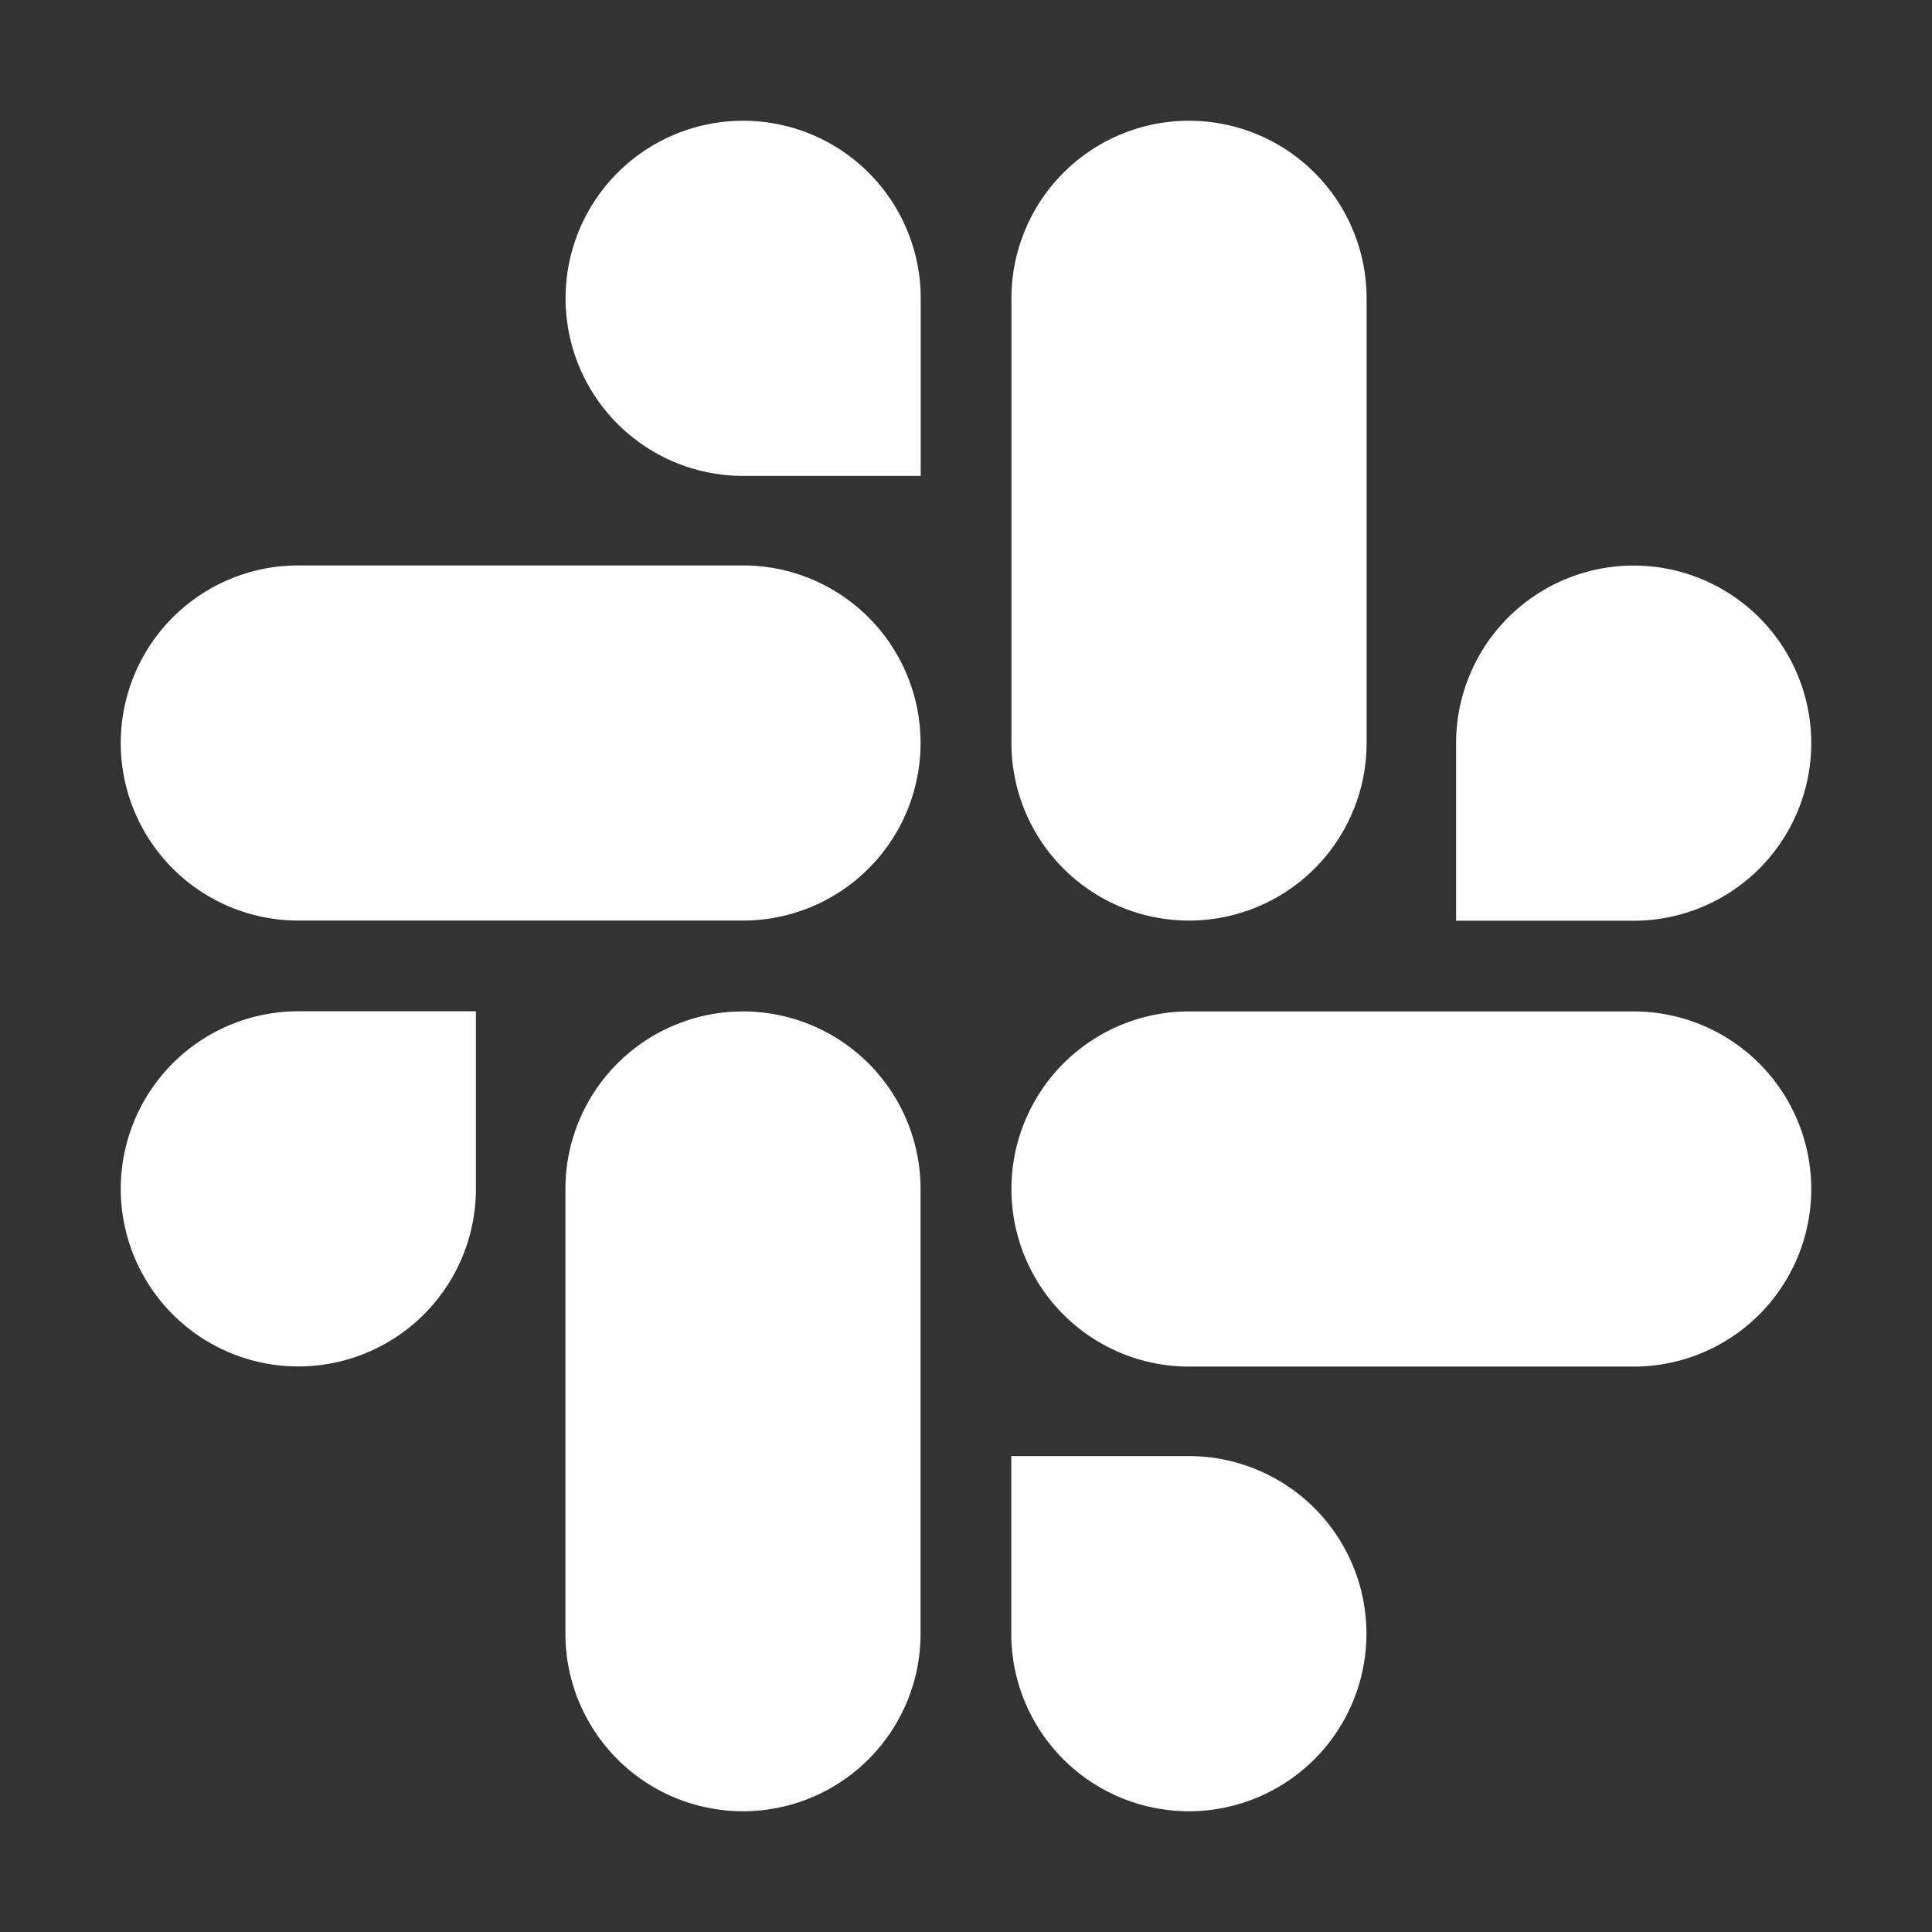 <svg xmlns='http://www.w3.org/2000/svg' class='ionicon' viewBox='0 0 512 512'><rect x="0" y="0" width="512" height="512" fill="#333333" stroke="none"/><title>Logo Slack</title><path fill='#fff' d='M126.12 315.1A47.06 47.06 0 1179.06 268h47.06zM149.84 315.1a47.06 47.06 0 0194.12 0v117.84a47.06 47.06 0 11-94.12 0zM196.9 126.12A47.06 47.06 0 11244 79.06v47.06zM196.9 149.84a47.06 47.06 0 010 94.12H79.06a47.06 47.06 0 010-94.12zM385.88 196.9a47.06 47.06 0 1147.06 47.1h-47.06zM362.16 196.9a47.06 47.06 0 01-94.12 0V79.06a47.06 47.06 0 1194.12 0zM315.1 385.88a47.06 47.06 0 11-47.1 47.06v-47.06zM315.1 362.16a47.06 47.06 0 010-94.12h117.84a47.06 47.06 0 110 94.12z'/></svg>